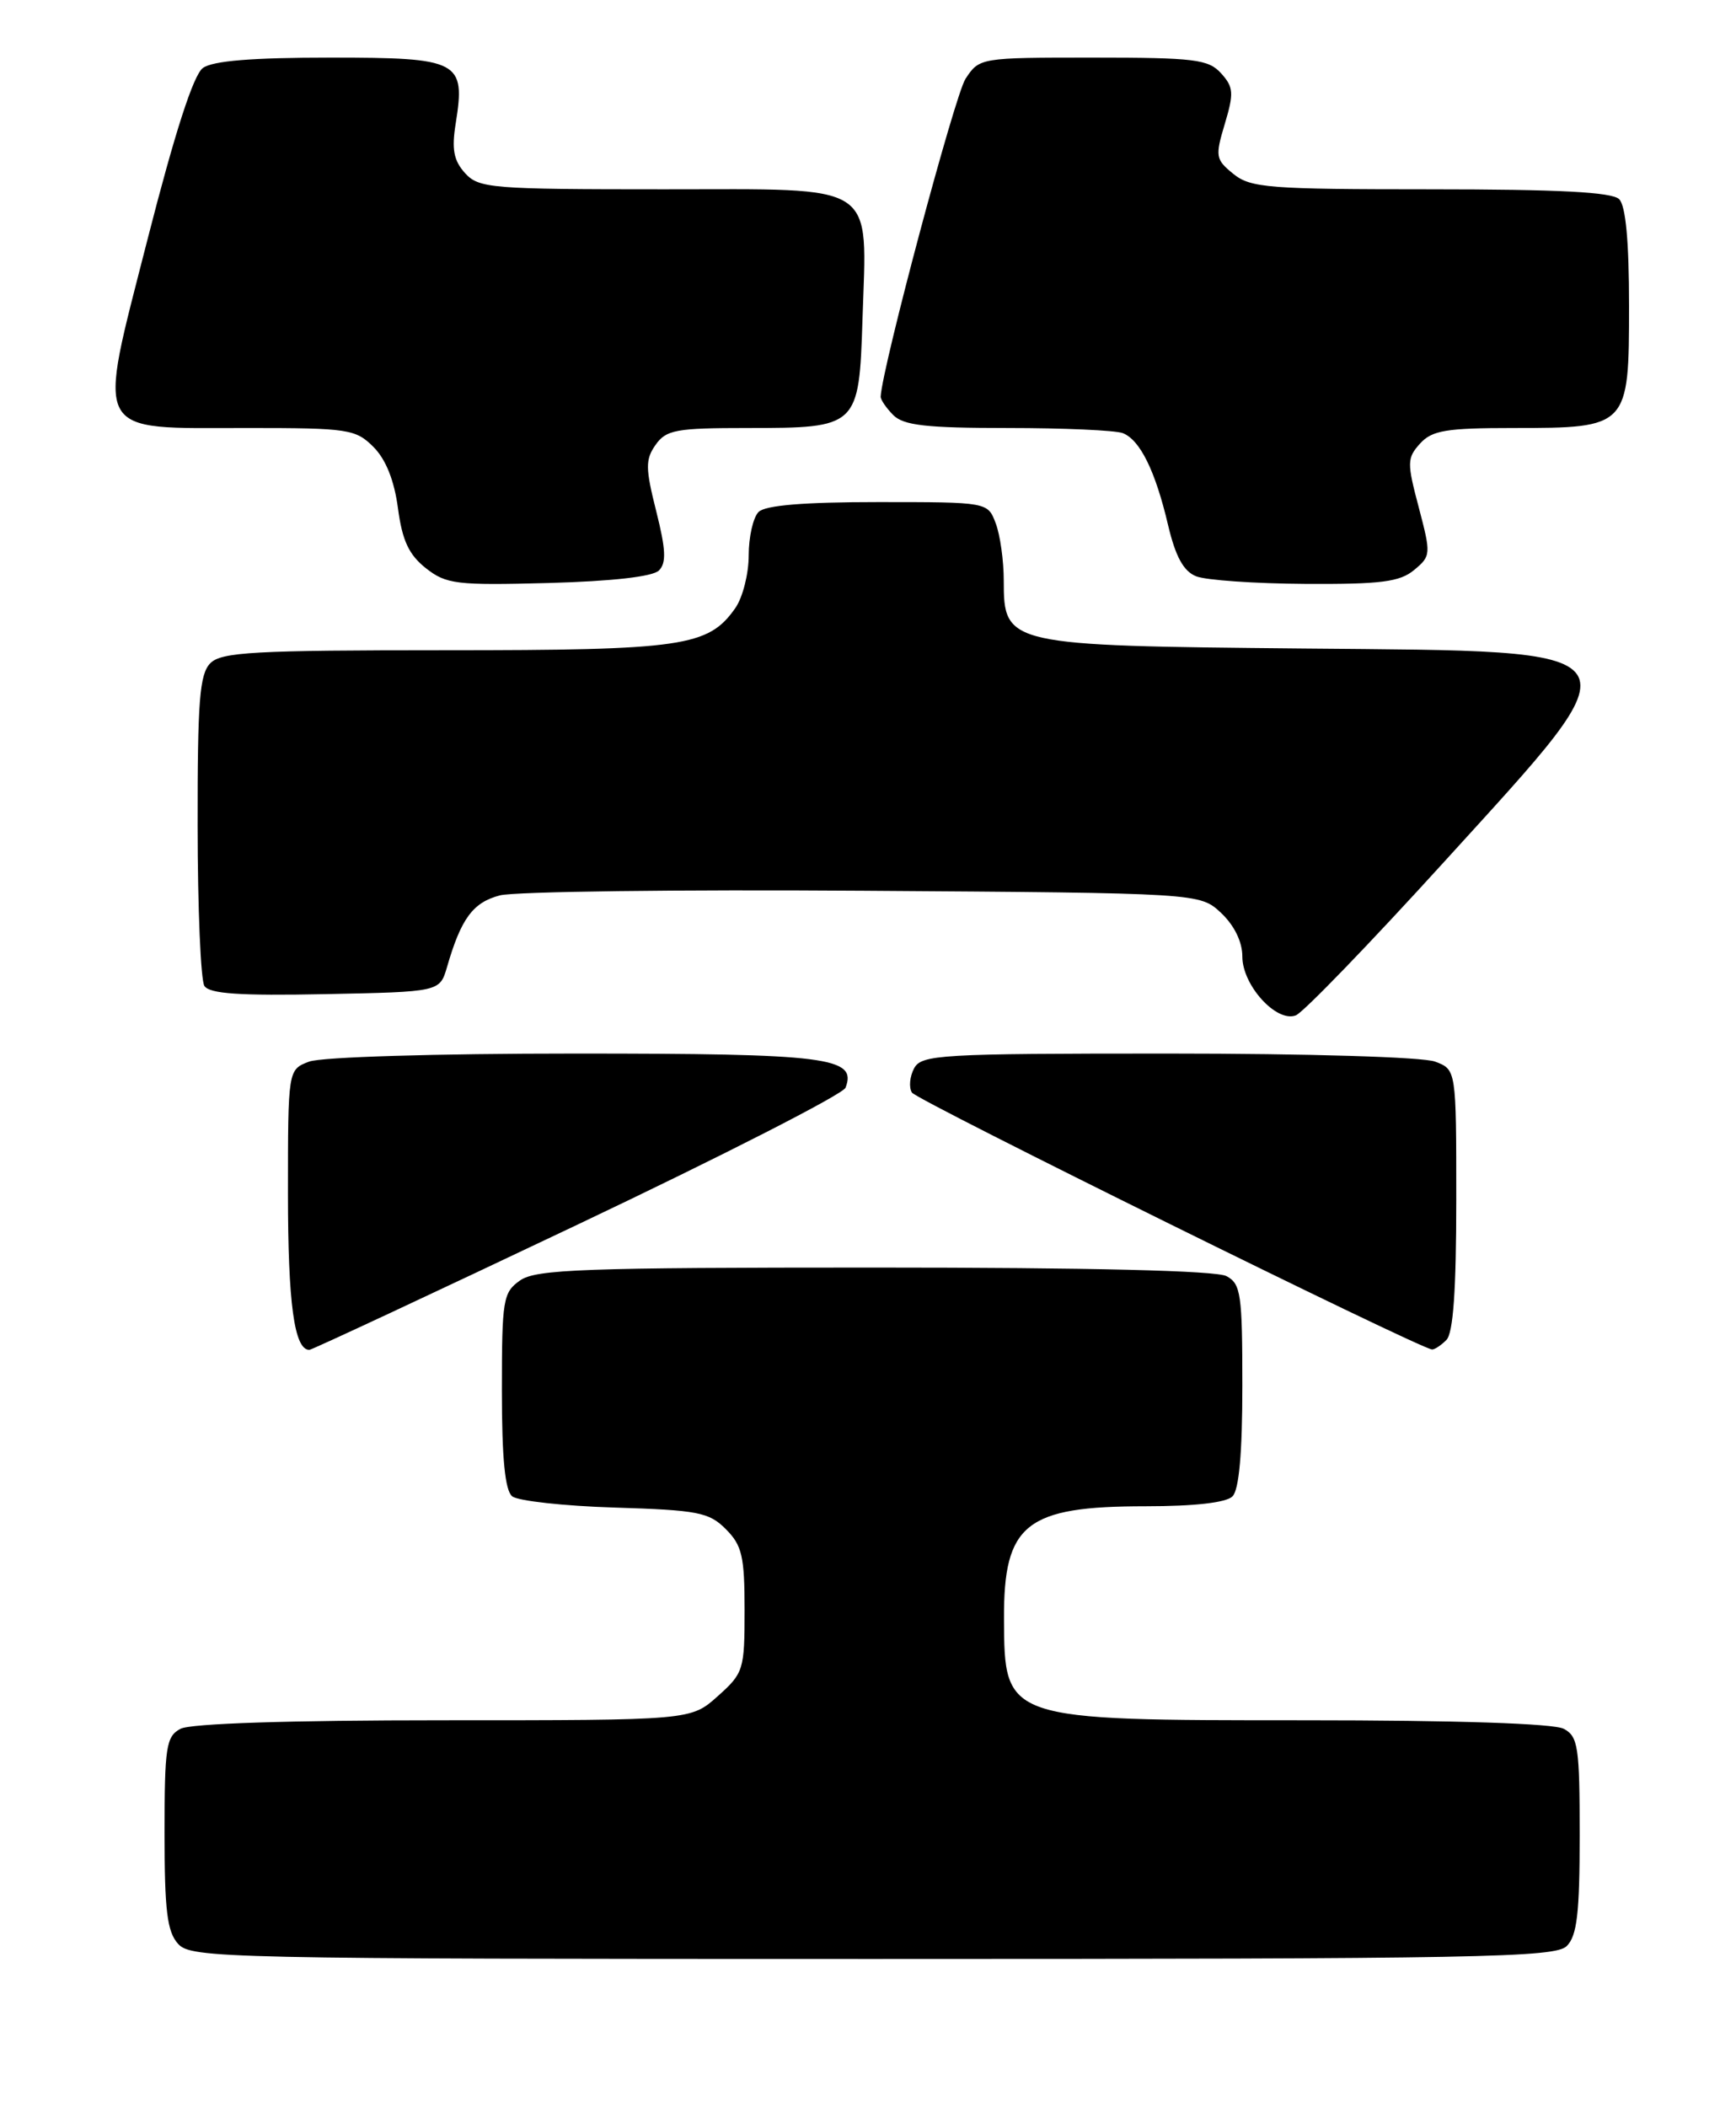<?xml version="1.0" encoding="UTF-8" standalone="no"?>
<!DOCTYPE svg PUBLIC "-//W3C//DTD SVG 1.1//EN" "http://www.w3.org/Graphics/SVG/1.1/DTD/svg11.dtd" >
<svg xmlns="http://www.w3.org/2000/svg" xmlns:xlink="http://www.w3.org/1999/xlink" version="1.1" viewBox="0 0 211 256">
 <g >
 <path fill="currentColor"
d=" M 190.43 236.43 C 191.68 235.18 192.00 232.44 192.00 222.96 C 192.00 212.23 191.81 210.97 190.07 210.04 C 188.86 209.39 177.01 209.00 158.50 209.00 C 122.00 209.00 122.09 209.03 122.03 196.68 C 121.98 185.14 124.67 183.00 139.25 183.00 C 145.19 183.00 149.04 182.56 149.80 181.80 C 150.60 181.00 151.00 176.54 151.00 168.34 C 151.00 157.23 150.82 155.97 149.07 155.04 C 147.82 154.37 132.53 154.00 106.29 154.00 C 70.94 154.00 65.15 154.21 63.22 155.56 C 61.14 157.02 61.00 157.85 61.00 168.93 C 61.00 177.17 61.38 181.07 62.25 181.79 C 62.94 182.35 68.55 182.97 74.72 183.16 C 84.83 183.47 86.18 183.73 88.22 185.78 C 90.19 187.75 90.50 189.08 90.50 195.61 C 90.50 202.88 90.38 203.27 87.23 206.08 C 83.97 209.00 83.97 209.00 53.92 209.00 C 35.12 209.00 23.14 209.39 21.93 210.04 C 20.19 210.97 20.00 212.23 20.00 222.71 C 20.00 232.13 20.31 234.69 21.65 236.17 C 23.23 237.91 27.16 238.00 106.08 238.00 C 180.00 238.00 189.03 237.83 190.43 236.43 Z  M 70.18 148.79 C 87.80 140.43 102.47 132.94 102.77 132.15 C 104.19 128.45 100.66 128.00 69.87 128.00 C 52.97 128.00 39.02 128.42 37.57 128.98 C 35.00 129.95 35.00 129.95 35.00 145.04 C 35.00 158.38 35.77 164.00 37.60 164.00 C 37.89 164.00 52.55 157.16 70.18 148.79 Z  M 175.80 162.80 C 176.63 161.97 177.00 156.75 177.00 145.78 C 177.00 129.95 177.00 129.95 174.43 128.98 C 172.98 128.42 158.98 128.00 141.97 128.00 C 114.18 128.00 112.00 128.13 111.10 129.80 C 110.57 130.80 110.45 132.12 110.84 132.74 C 111.43 133.69 172.39 163.78 174.05 163.95 C 174.35 163.98 175.14 163.46 175.80 162.80 Z  M 175.56 104.67 C 199.61 78.23 200.23 79.17 158.45 78.79 C 122.34 78.45 122.00 78.38 122.00 70.54 C 122.00 68.12 121.56 64.98 121.02 63.57 C 120.05 61.00 120.05 61.00 106.72 61.00 C 97.69 61.00 93.01 61.39 92.20 62.20 C 91.54 62.86 91.00 65.23 91.00 67.48 C 91.00 69.72 90.27 72.60 89.37 73.88 C 86.10 78.55 83.03 79.00 54.10 79.00 C 30.93 79.00 26.92 79.22 25.57 80.57 C 24.26 81.89 24.00 85.11 24.02 100.32 C 24.02 110.32 24.40 119.08 24.84 119.78 C 25.45 120.74 29.11 120.99 39.55 120.78 C 53.45 120.50 53.45 120.50 54.33 117.50 C 56.04 111.58 57.49 109.63 60.77 108.78 C 62.56 108.32 82.44 108.06 104.93 108.22 C 145.84 108.50 145.84 108.50 148.42 110.92 C 150.03 112.44 151.00 114.43 151.00 116.22 C 151.00 119.71 155.15 124.27 157.50 123.36 C 158.39 123.02 166.52 114.61 175.56 104.67 Z  M 80.09 69.31 C 81.01 68.39 80.93 66.75 79.76 62.11 C 78.44 56.87 78.43 55.83 79.68 54.05 C 80.96 52.22 82.17 52.00 90.87 52.00 C 104.29 52.00 104.41 51.89 104.83 38.83 C 105.36 21.93 106.99 23.00 80.68 23.00 C 59.68 23.00 58.20 22.88 56.52 21.03 C 55.14 19.50 54.88 18.13 55.39 14.99 C 56.60 7.39 55.86 7.00 40.16 7.00 C 30.65 7.00 25.85 7.39 24.66 8.26 C 23.51 9.10 21.26 16.07 17.95 29.01 C 11.75 53.32 11.04 52.00 30.16 52.00 C 42.32 52.00 43.23 52.14 45.39 54.30 C 46.90 55.81 47.92 58.37 48.37 61.75 C 48.89 65.68 49.70 67.40 51.76 69.03 C 54.24 70.98 55.46 71.13 66.69 70.83 C 74.38 70.62 79.34 70.06 80.09 69.31 Z  M 171.88 69.25 C 173.93 67.55 173.94 67.34 172.44 61.64 C 171.00 56.22 171.01 55.65 172.60 53.89 C 174.05 52.29 175.76 52.00 183.93 52.00 C 197.92 52.00 198.00 51.91 198.00 37.14 C 198.00 29.34 197.60 25.00 196.80 24.20 C 195.94 23.34 189.45 23.00 173.91 23.00 C 154.22 23.00 152.01 22.83 149.91 21.13 C 147.74 19.37 147.68 19.01 148.87 15.04 C 149.99 11.31 149.93 10.58 148.41 8.90 C 146.88 7.21 145.19 7.00 132.87 7.00 C 119.11 7.00 119.04 7.01 117.35 9.58 C 116.06 11.55 107.23 44.60 107.04 48.18 C 107.02 48.55 107.71 49.56 108.57 50.43 C 109.83 51.69 112.60 52.00 122.49 52.00 C 129.28 52.00 135.56 52.28 136.46 52.62 C 138.56 53.43 140.43 57.21 141.98 63.83 C 142.88 67.62 143.85 69.40 145.37 70.01 C 146.54 70.49 152.51 70.90 158.64 70.94 C 167.84 70.99 170.14 70.70 171.88 69.25 Z "/>
</g>
</svg>